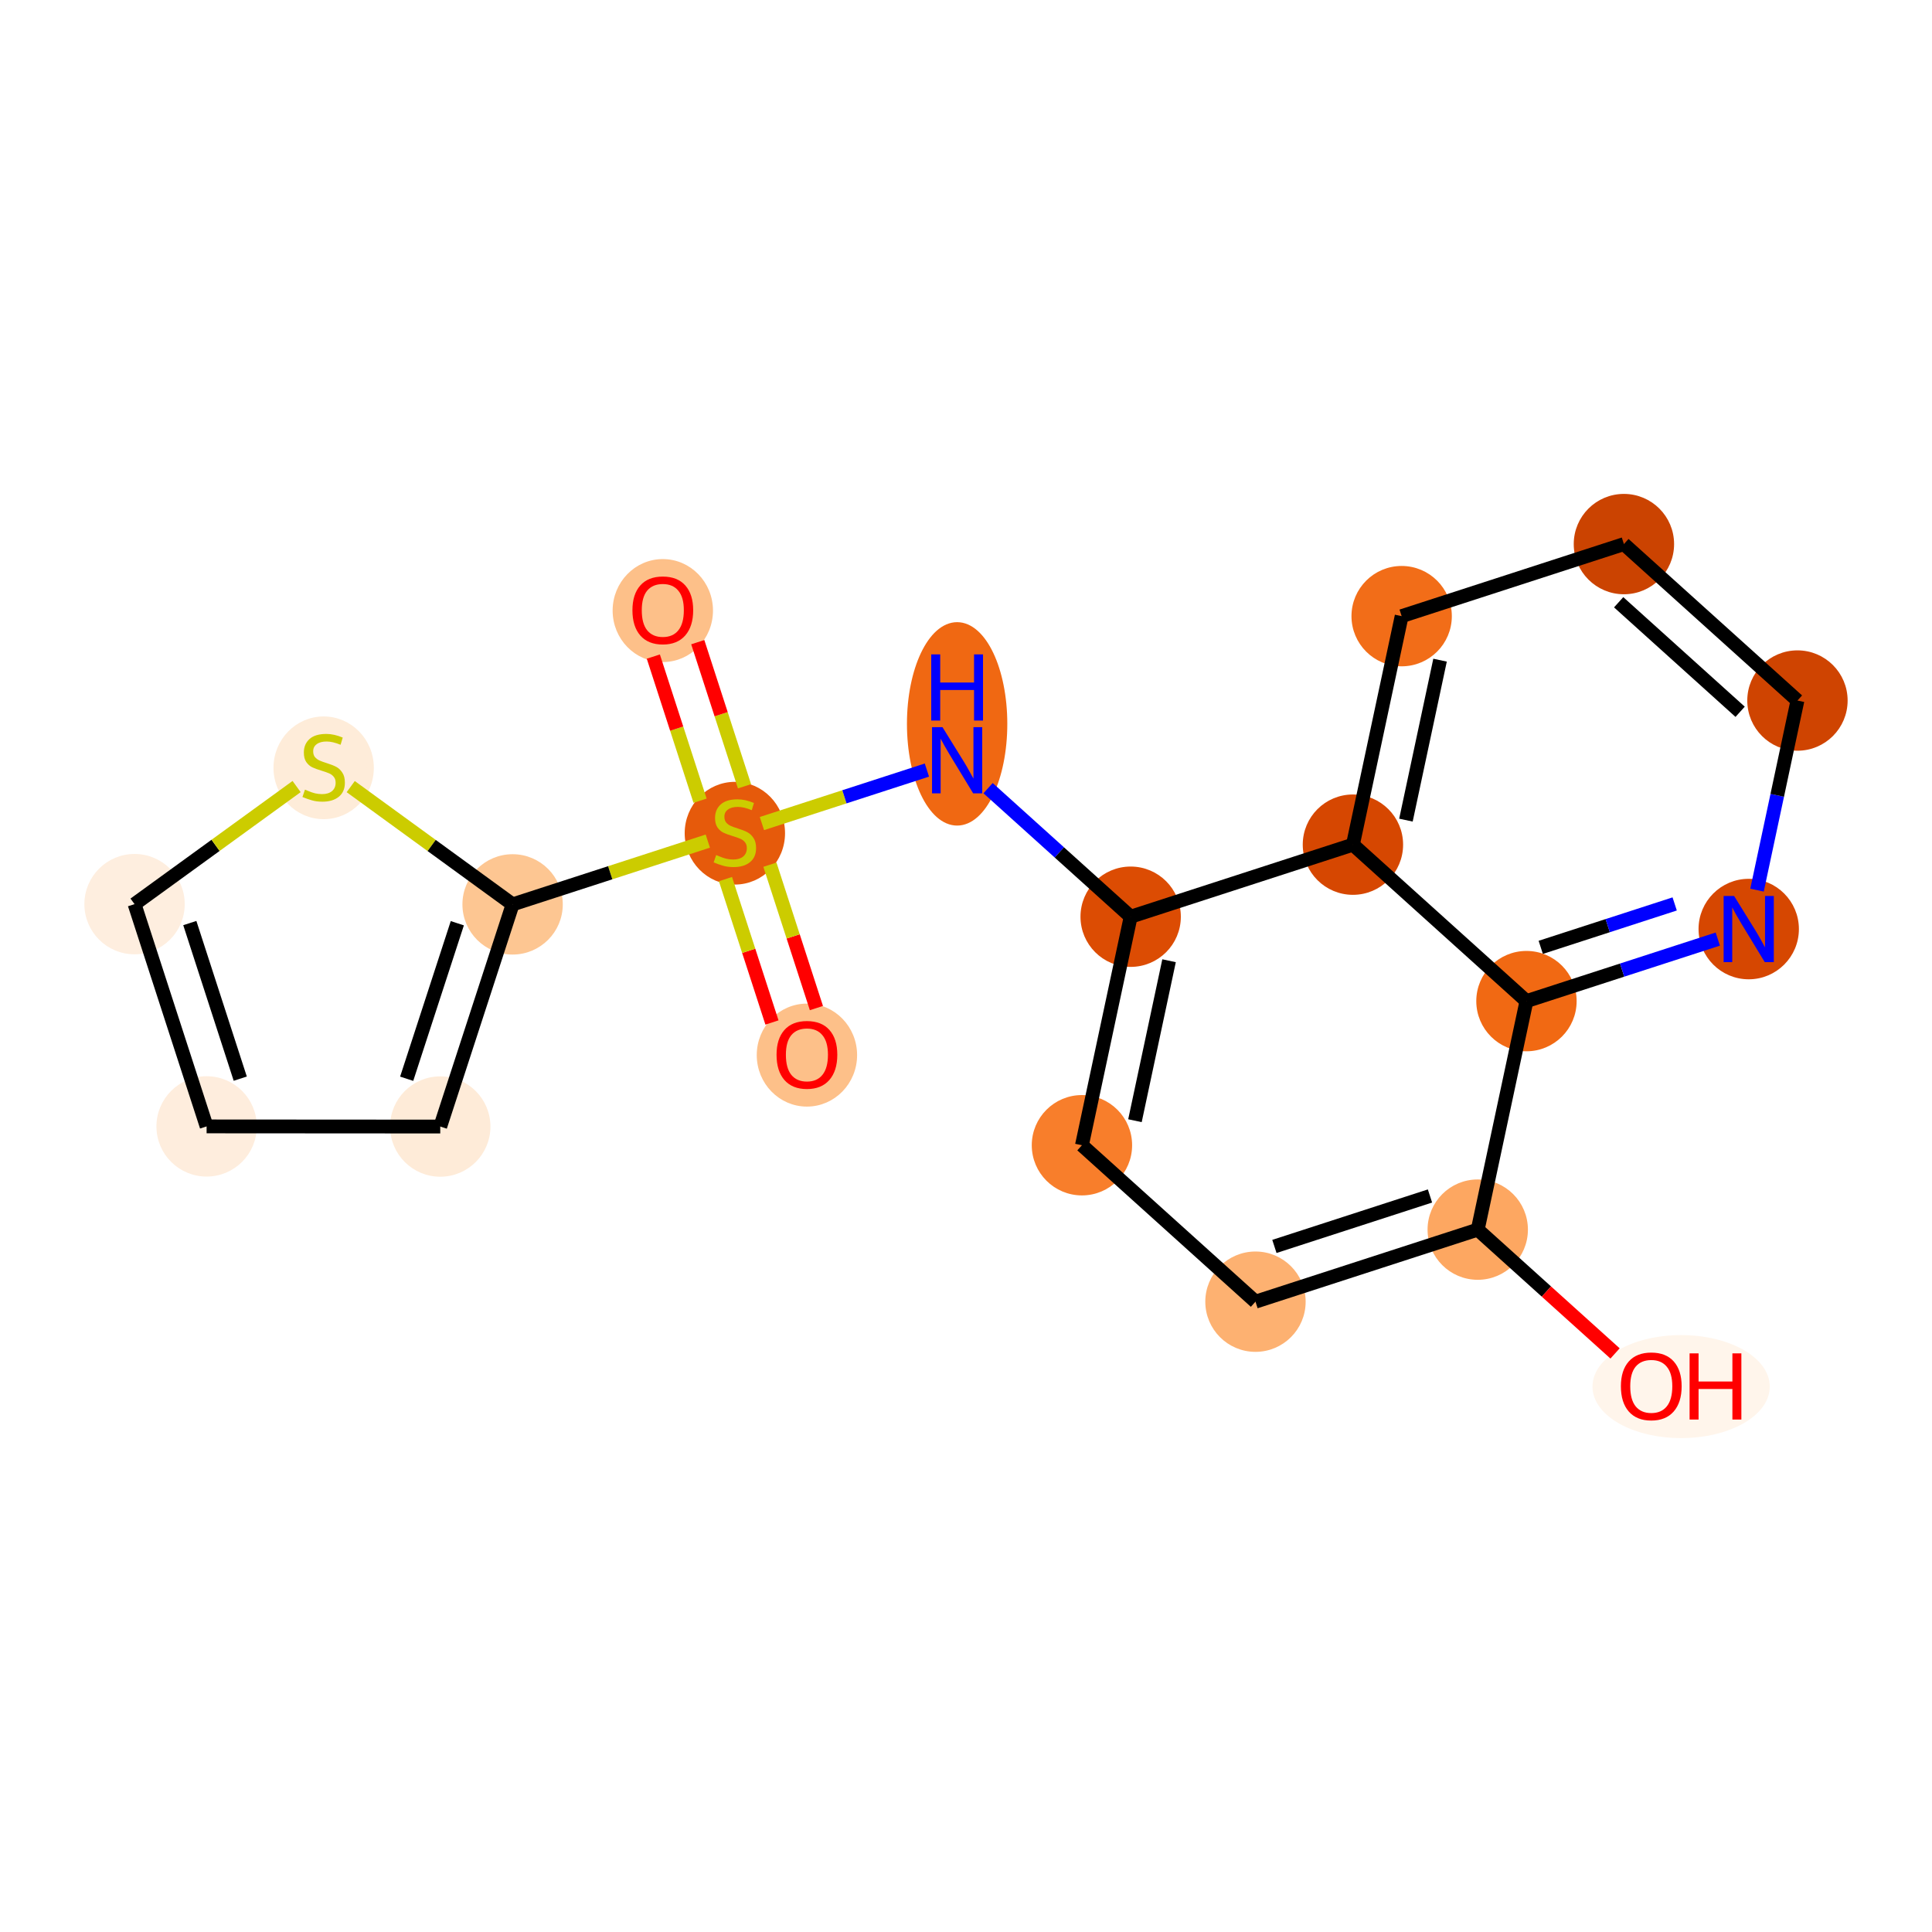 <?xml version='1.0' encoding='iso-8859-1'?>
<svg version='1.1' baseProfile='full'
              xmlns='http://www.w3.org/2000/svg'
                      xmlns:rdkit='http://www.rdkit.org/xml'
                      xmlns:xlink='http://www.w3.org/1999/xlink'
                  xml:space='preserve'
width='280px' height='280px' viewBox='0 0 280 280'>
<!-- END OF HEADER -->
<rect style='opacity:1.0;fill:#FFFFFF;stroke:none' width='280' height='280' x='0' y='0'> </rect>
<ellipse cx='116.946' cy='152.913' rx='6.772' ry='6.963'  style='fill:#FDC089;fill-rule:evenodd;stroke:#FDC089;stroke-width:1.0px;stroke-linecap:butt;stroke-linejoin:miter;stroke-opacity:1' />
<ellipse cx='106.502' cy='120.755' rx='6.772' ry='6.944'  style='fill:#E65A0B;fill-rule:evenodd;stroke:#E65A0B;stroke-width:1.0px;stroke-linecap:butt;stroke-linejoin:miter;stroke-opacity:1' />
<ellipse cx='96.059' cy='88.489' rx='6.772' ry='6.963'  style='fill:#FDC089;fill-rule:evenodd;stroke:#FDC089;stroke-width:1.0px;stroke-linecap:butt;stroke-linejoin:miter;stroke-opacity:1' />
<ellipse cx='138.714' cy='104.909' rx='6.772' ry='14.24'  style='fill:#F06812;fill-rule:evenodd;stroke:#F06812;stroke-width:1.0px;stroke-linecap:butt;stroke-linejoin:miter;stroke-opacity:1' />
<ellipse cx='163.864' cy='132.858' rx='6.772' ry='6.772'  style='fill:#DC4C03;fill-rule:evenodd;stroke:#DC4C03;stroke-width:1.0px;stroke-linecap:butt;stroke-linejoin:miter;stroke-opacity:1' />
<ellipse cx='156.803' cy='165.976' rx='6.772' ry='6.772'  style='fill:#F87E2B;fill-rule:evenodd;stroke:#F87E2B;stroke-width:1.0px;stroke-linecap:butt;stroke-linejoin:miter;stroke-opacity:1' />
<ellipse cx='181.953' cy='188.65' rx='6.772' ry='6.772'  style='fill:#FDB171;fill-rule:evenodd;stroke:#FDB171;stroke-width:1.0px;stroke-linecap:butt;stroke-linejoin:miter;stroke-opacity:1' />
<ellipse cx='214.165' cy='178.207' rx='6.772' ry='6.772'  style='fill:#FDA761;fill-rule:evenodd;stroke:#FDA761;stroke-width:1.0px;stroke-linecap:butt;stroke-linejoin:miter;stroke-opacity:1' />
<ellipse cx='243.642' cy='200.956' rx='12.346' ry='6.963'  style='fill:#FFF5EB;fill-rule:evenodd;stroke:#FFF5EB;stroke-width:1.0px;stroke-linecap:butt;stroke-linejoin:miter;stroke-opacity:1' />
<ellipse cx='221.226' cy='145.089' rx='6.772' ry='6.772'  style='fill:#F16913;fill-rule:evenodd;stroke:#F16913;stroke-width:1.0px;stroke-linecap:butt;stroke-linejoin:miter;stroke-opacity:1' />
<ellipse cx='253.438' cy='134.646' rx='6.772' ry='6.781'  style='fill:#D64701;fill-rule:evenodd;stroke:#D64701;stroke-width:1.0px;stroke-linecap:butt;stroke-linejoin:miter;stroke-opacity:1' />
<ellipse cx='260.5' cy='101.528' rx='6.772' ry='6.772'  style='fill:#CF4401;fill-rule:evenodd;stroke:#CF4401;stroke-width:1.0px;stroke-linecap:butt;stroke-linejoin:miter;stroke-opacity:1' />
<ellipse cx='235.35' cy='78.853' rx='6.772' ry='6.772'  style='fill:#CB4301;fill-rule:evenodd;stroke:#CB4301;stroke-width:1.0px;stroke-linecap:butt;stroke-linejoin:miter;stroke-opacity:1' />
<ellipse cx='203.138' cy='89.296' rx='6.772' ry='6.772'  style='fill:#F26D18;fill-rule:evenodd;stroke:#F26D18;stroke-width:1.0px;stroke-linecap:butt;stroke-linejoin:miter;stroke-opacity:1' />
<ellipse cx='196.076' cy='122.414' rx='6.772' ry='6.772'  style='fill:#D64701;fill-rule:evenodd;stroke:#D64701;stroke-width:1.0px;stroke-linecap:butt;stroke-linejoin:miter;stroke-opacity:1' />
<ellipse cx='74.29' cy='131.07' rx='6.772' ry='6.772'  style='fill:#FDC692;fill-rule:evenodd;stroke:#FDC692;stroke-width:1.0px;stroke-linecap:butt;stroke-linejoin:miter;stroke-opacity:1' />
<ellipse cx='63.806' cy='163.268' rx='6.772' ry='6.772'  style='fill:#FEEBD8;fill-rule:evenodd;stroke:#FEEBD8;stroke-width:1.0px;stroke-linecap:butt;stroke-linejoin:miter;stroke-opacity:1' />
<ellipse cx='29.943' cy='163.246' rx='6.772' ry='6.772'  style='fill:#FEEDDD;fill-rule:evenodd;stroke:#FEEDDD;stroke-width:1.0px;stroke-linecap:butt;stroke-linejoin:miter;stroke-opacity:1' />
<ellipse cx='19.5' cy='131.034' rx='6.772' ry='6.772'  style='fill:#FEEEDF;fill-rule:evenodd;stroke:#FEEEDF;stroke-width:1.0px;stroke-linecap:butt;stroke-linejoin:miter;stroke-opacity:1' />
<ellipse cx='46.908' cy='111.277' rx='6.772' ry='6.944'  style='fill:#FEECD9;fill-rule:evenodd;stroke:#FEECD9;stroke-width:1.0px;stroke-linecap:butt;stroke-linejoin:miter;stroke-opacity:1' />
<path class='bond-0 atom-0 atom-1' d='M 118.32,146.098 L 114.952,135.708' style='fill:none;fill-rule:evenodd;stroke:#FF0000;stroke-width:2.0px;stroke-linecap:butt;stroke-linejoin:miter;stroke-opacity:1' />
<path class='bond-0 atom-0 atom-1' d='M 114.952,135.708 L 111.583,125.318' style='fill:none;fill-rule:evenodd;stroke:#CCCC00;stroke-width:2.0px;stroke-linecap:butt;stroke-linejoin:miter;stroke-opacity:1' />
<path class='bond-0 atom-0 atom-1' d='M 111.878,148.187 L 108.509,137.797' style='fill:none;fill-rule:evenodd;stroke:#FF0000;stroke-width:2.0px;stroke-linecap:butt;stroke-linejoin:miter;stroke-opacity:1' />
<path class='bond-0 atom-0 atom-1' d='M 108.509,137.797 L 105.141,127.406' style='fill:none;fill-rule:evenodd;stroke:#CCCC00;stroke-width:2.0px;stroke-linecap:butt;stroke-linejoin:miter;stroke-opacity:1' />
<path class='bond-1 atom-1 atom-2' d='M 107.899,113.954 L 104.513,103.51' style='fill:none;fill-rule:evenodd;stroke:#CCCC00;stroke-width:2.0px;stroke-linecap:butt;stroke-linejoin:miter;stroke-opacity:1' />
<path class='bond-1 atom-1 atom-2' d='M 104.513,103.51 L 101.127,93.067' style='fill:none;fill-rule:evenodd;stroke:#FF0000;stroke-width:2.0px;stroke-linecap:butt;stroke-linejoin:miter;stroke-opacity:1' />
<path class='bond-1 atom-1 atom-2' d='M 101.457,116.043 L 98.071,105.599' style='fill:none;fill-rule:evenodd;stroke:#CCCC00;stroke-width:2.0px;stroke-linecap:butt;stroke-linejoin:miter;stroke-opacity:1' />
<path class='bond-1 atom-1 atom-2' d='M 98.071,105.599 L 94.685,95.156' style='fill:none;fill-rule:evenodd;stroke:#FF0000;stroke-width:2.0px;stroke-linecap:butt;stroke-linejoin:miter;stroke-opacity:1' />
<path class='bond-2 atom-1 atom-3' d='M 110.424,119.355 L 122.379,115.479' style='fill:none;fill-rule:evenodd;stroke:#CCCC00;stroke-width:2.0px;stroke-linecap:butt;stroke-linejoin:miter;stroke-opacity:1' />
<path class='bond-2 atom-1 atom-3' d='M 122.379,115.479 L 134.334,111.603' style='fill:none;fill-rule:evenodd;stroke:#0000FF;stroke-width:2.0px;stroke-linecap:butt;stroke-linejoin:miter;stroke-opacity:1' />
<path class='bond-14 atom-1 atom-15' d='M 102.581,121.898 L 88.436,126.484' style='fill:none;fill-rule:evenodd;stroke:#CCCC00;stroke-width:2.0px;stroke-linecap:butt;stroke-linejoin:miter;stroke-opacity:1' />
<path class='bond-14 atom-1 atom-15' d='M 88.436,126.484 L 74.29,131.07' style='fill:none;fill-rule:evenodd;stroke:#000000;stroke-width:2.0px;stroke-linecap:butt;stroke-linejoin:miter;stroke-opacity:1' />
<path class='bond-3 atom-3 atom-4' d='M 143.198,114.225 L 153.531,123.541' style='fill:none;fill-rule:evenodd;stroke:#0000FF;stroke-width:2.0px;stroke-linecap:butt;stroke-linejoin:miter;stroke-opacity:1' />
<path class='bond-3 atom-3 atom-4' d='M 153.531,123.541 L 163.864,132.858' style='fill:none;fill-rule:evenodd;stroke:#000000;stroke-width:2.0px;stroke-linecap:butt;stroke-linejoin:miter;stroke-opacity:1' />
<path class='bond-4 atom-4 atom-5' d='M 163.864,132.858 L 156.803,165.976' style='fill:none;fill-rule:evenodd;stroke:#000000;stroke-width:2.0px;stroke-linecap:butt;stroke-linejoin:miter;stroke-opacity:1' />
<path class='bond-4 atom-4 atom-5' d='M 169.429,139.238 L 164.486,162.42' style='fill:none;fill-rule:evenodd;stroke:#000000;stroke-width:2.0px;stroke-linecap:butt;stroke-linejoin:miter;stroke-opacity:1' />
<path class='bond-19 atom-14 atom-4' d='M 196.076,122.414 L 163.864,132.858' style='fill:none;fill-rule:evenodd;stroke:#000000;stroke-width:2.0px;stroke-linecap:butt;stroke-linejoin:miter;stroke-opacity:1' />
<path class='bond-5 atom-5 atom-6' d='M 156.803,165.976 L 181.953,188.65' style='fill:none;fill-rule:evenodd;stroke:#000000;stroke-width:2.0px;stroke-linecap:butt;stroke-linejoin:miter;stroke-opacity:1' />
<path class='bond-6 atom-6 atom-7' d='M 181.953,188.65 L 214.165,178.207' style='fill:none;fill-rule:evenodd;stroke:#000000;stroke-width:2.0px;stroke-linecap:butt;stroke-linejoin:miter;stroke-opacity:1' />
<path class='bond-6 atom-6 atom-7' d='M 184.696,180.642 L 207.244,173.331' style='fill:none;fill-rule:evenodd;stroke:#000000;stroke-width:2.0px;stroke-linecap:butt;stroke-linejoin:miter;stroke-opacity:1' />
<path class='bond-7 atom-7 atom-8' d='M 214.165,178.207 L 224.115,187.178' style='fill:none;fill-rule:evenodd;stroke:#000000;stroke-width:2.0px;stroke-linecap:butt;stroke-linejoin:miter;stroke-opacity:1' />
<path class='bond-7 atom-7 atom-8' d='M 224.115,187.178 L 234.066,196.15' style='fill:none;fill-rule:evenodd;stroke:#FF0000;stroke-width:2.0px;stroke-linecap:butt;stroke-linejoin:miter;stroke-opacity:1' />
<path class='bond-8 atom-7 atom-9' d='M 214.165,178.207 L 221.226,145.089' style='fill:none;fill-rule:evenodd;stroke:#000000;stroke-width:2.0px;stroke-linecap:butt;stroke-linejoin:miter;stroke-opacity:1' />
<path class='bond-9 atom-9 atom-10' d='M 221.226,145.089 L 235.091,140.594' style='fill:none;fill-rule:evenodd;stroke:#000000;stroke-width:2.0px;stroke-linecap:butt;stroke-linejoin:miter;stroke-opacity:1' />
<path class='bond-9 atom-9 atom-10' d='M 235.091,140.594 L 248.955,136.099' style='fill:none;fill-rule:evenodd;stroke:#0000FF;stroke-width:2.0px;stroke-linecap:butt;stroke-linejoin:miter;stroke-opacity:1' />
<path class='bond-9 atom-9 atom-10' d='M 223.297,137.298 L 233.002,134.152' style='fill:none;fill-rule:evenodd;stroke:#000000;stroke-width:2.0px;stroke-linecap:butt;stroke-linejoin:miter;stroke-opacity:1' />
<path class='bond-9 atom-9 atom-10' d='M 233.002,134.152 L 242.707,131.005' style='fill:none;fill-rule:evenodd;stroke:#0000FF;stroke-width:2.0px;stroke-linecap:butt;stroke-linejoin:miter;stroke-opacity:1' />
<path class='bond-21 atom-14 atom-9' d='M 196.076,122.414 L 221.226,145.089' style='fill:none;fill-rule:evenodd;stroke:#000000;stroke-width:2.0px;stroke-linecap:butt;stroke-linejoin:miter;stroke-opacity:1' />
<path class='bond-10 atom-10 atom-11' d='M 254.641,129.004 L 257.571,115.266' style='fill:none;fill-rule:evenodd;stroke:#0000FF;stroke-width:2.0px;stroke-linecap:butt;stroke-linejoin:miter;stroke-opacity:1' />
<path class='bond-10 atom-10 atom-11' d='M 257.571,115.266 L 260.5,101.528' style='fill:none;fill-rule:evenodd;stroke:#000000;stroke-width:2.0px;stroke-linecap:butt;stroke-linejoin:miter;stroke-opacity:1' />
<path class='bond-11 atom-11 atom-12' d='M 260.5,101.528 L 235.35,78.853' style='fill:none;fill-rule:evenodd;stroke:#000000;stroke-width:2.0px;stroke-linecap:butt;stroke-linejoin:miter;stroke-opacity:1' />
<path class='bond-11 atom-11 atom-12' d='M 252.193,103.157 L 234.588,87.284' style='fill:none;fill-rule:evenodd;stroke:#000000;stroke-width:2.0px;stroke-linecap:butt;stroke-linejoin:miter;stroke-opacity:1' />
<path class='bond-12 atom-12 atom-13' d='M 235.35,78.853 L 203.138,89.296' style='fill:none;fill-rule:evenodd;stroke:#000000;stroke-width:2.0px;stroke-linecap:butt;stroke-linejoin:miter;stroke-opacity:1' />
<path class='bond-13 atom-13 atom-14' d='M 203.138,89.296 L 196.076,122.414' style='fill:none;fill-rule:evenodd;stroke:#000000;stroke-width:2.0px;stroke-linecap:butt;stroke-linejoin:miter;stroke-opacity:1' />
<path class='bond-13 atom-13 atom-14' d='M 208.703,95.677 L 203.759,118.859' style='fill:none;fill-rule:evenodd;stroke:#000000;stroke-width:2.0px;stroke-linecap:butt;stroke-linejoin:miter;stroke-opacity:1' />
<path class='bond-15 atom-15 atom-16' d='M 74.29,131.07 L 63.806,163.268' style='fill:none;fill-rule:evenodd;stroke:#000000;stroke-width:2.0px;stroke-linecap:butt;stroke-linejoin:miter;stroke-opacity:1' />
<path class='bond-15 atom-15 atom-16' d='M 66.278,133.802 L 58.939,156.341' style='fill:none;fill-rule:evenodd;stroke:#000000;stroke-width:2.0px;stroke-linecap:butt;stroke-linejoin:miter;stroke-opacity:1' />
<path class='bond-20 atom-19 atom-15' d='M 50.829,114.001 L 62.56,122.535' style='fill:none;fill-rule:evenodd;stroke:#CCCC00;stroke-width:2.0px;stroke-linecap:butt;stroke-linejoin:miter;stroke-opacity:1' />
<path class='bond-20 atom-19 atom-15' d='M 62.56,122.535 L 74.29,131.07' style='fill:none;fill-rule:evenodd;stroke:#000000;stroke-width:2.0px;stroke-linecap:butt;stroke-linejoin:miter;stroke-opacity:1' />
<path class='bond-16 atom-16 atom-17' d='M 63.806,163.268 L 29.943,163.246' style='fill:none;fill-rule:evenodd;stroke:#000000;stroke-width:2.0px;stroke-linecap:butt;stroke-linejoin:miter;stroke-opacity:1' />
<path class='bond-17 atom-17 atom-18' d='M 29.943,163.246 L 19.5,131.034' style='fill:none;fill-rule:evenodd;stroke:#000000;stroke-width:2.0px;stroke-linecap:butt;stroke-linejoin:miter;stroke-opacity:1' />
<path class='bond-17 atom-17 atom-18' d='M 34.819,156.326 L 27.509,133.777' style='fill:none;fill-rule:evenodd;stroke:#000000;stroke-width:2.0px;stroke-linecap:butt;stroke-linejoin:miter;stroke-opacity:1' />
<path class='bond-18 atom-18 atom-19' d='M 19.5,131.034 L 31.243,122.514' style='fill:none;fill-rule:evenodd;stroke:#000000;stroke-width:2.0px;stroke-linecap:butt;stroke-linejoin:miter;stroke-opacity:1' />
<path class='bond-18 atom-18 atom-19' d='M 31.243,122.514 L 42.987,113.993' style='fill:none;fill-rule:evenodd;stroke:#CCCC00;stroke-width:2.0px;stroke-linecap:butt;stroke-linejoin:miter;stroke-opacity:1' />
<path  class='atom-0' d='M 112.544 152.865
Q 112.544 150.563, 113.681 149.276
Q 114.819 147.989, 116.946 147.989
Q 119.072 147.989, 120.21 149.276
Q 121.348 150.563, 121.348 152.865
Q 121.348 155.195, 120.196 156.522
Q 119.045 157.836, 116.946 157.836
Q 114.833 157.836, 113.681 156.522
Q 112.544 155.209, 112.544 152.865
M 116.946 156.753
Q 118.409 156.753, 119.194 155.777
Q 119.993 154.789, 119.993 152.865
Q 119.993 150.983, 119.194 150.034
Q 118.409 149.073, 116.946 149.073
Q 115.483 149.073, 114.684 150.021
Q 113.898 150.969, 113.898 152.865
Q 113.898 154.802, 114.684 155.777
Q 115.483 156.753, 116.946 156.753
' fill='#FF0000'/>
<path  class='atom-1' d='M 103.793 123.918
Q 103.902 123.958, 104.349 124.148
Q 104.796 124.338, 105.283 124.46
Q 105.785 124.568, 106.272 124.568
Q 107.18 124.568, 107.708 124.134
Q 108.236 123.687, 108.236 122.915
Q 108.236 122.387, 107.965 122.062
Q 107.708 121.737, 107.302 121.561
Q 106.895 121.385, 106.218 121.182
Q 105.365 120.924, 104.85 120.68
Q 104.349 120.437, 103.983 119.922
Q 103.631 119.407, 103.631 118.54
Q 103.631 117.335, 104.444 116.59
Q 105.27 115.845, 106.895 115.845
Q 108.006 115.845, 109.266 116.373
L 108.954 117.416
Q 107.803 116.942, 106.936 116.942
Q 106.001 116.942, 105.487 117.335
Q 104.972 117.714, 104.985 118.378
Q 104.985 118.893, 105.243 119.204
Q 105.514 119.516, 105.893 119.692
Q 106.286 119.868, 106.936 120.071
Q 107.803 120.342, 108.317 120.613
Q 108.832 120.884, 109.198 121.439
Q 109.577 121.981, 109.577 122.915
Q 109.577 124.243, 108.683 124.961
Q 107.803 125.665, 106.326 125.665
Q 105.473 125.665, 104.823 125.475
Q 104.186 125.299, 103.428 124.988
L 103.793 123.918
' fill='#CCCC00'/>
<path  class='atom-2' d='M 91.657 88.442
Q 91.657 86.139, 92.795 84.852
Q 93.933 83.565, 96.059 83.565
Q 98.186 83.565, 99.323 84.852
Q 100.461 86.139, 100.461 88.442
Q 100.461 90.771, 99.31 92.099
Q 98.159 93.412, 96.059 93.412
Q 93.946 93.412, 92.795 92.099
Q 91.657 90.785, 91.657 88.442
M 96.059 92.329
Q 97.522 92.329, 98.308 91.354
Q 99.107 90.365, 99.107 88.442
Q 99.107 86.559, 98.308 85.611
Q 97.522 84.649, 96.059 84.649
Q 94.596 84.649, 93.797 85.597
Q 93.011 86.545, 93.011 88.442
Q 93.011 90.378, 93.797 91.354
Q 94.596 92.329, 96.059 92.329
' fill='#FF0000'/>
<path  class='atom-3' d='M 136.595 105.388
L 139.737 110.467
Q 140.049 110.969, 140.55 111.876
Q 141.051 112.784, 141.078 112.838
L 141.078 105.388
L 142.351 105.388
L 142.351 114.978
L 141.037 114.978
L 137.665 109.424
Q 137.272 108.774, 136.852 108.029
Q 136.446 107.284, 136.324 107.054
L 136.324 114.978
L 135.077 114.978
L 135.077 105.388
L 136.595 105.388
' fill='#0000FF'/>
<path  class='atom-3' d='M 134.962 94.839
L 136.263 94.839
L 136.263 98.916
L 141.166 98.916
L 141.166 94.839
L 142.466 94.839
L 142.466 104.429
L 141.166 104.429
L 141.166 100
L 136.263 100
L 136.263 104.429
L 134.962 104.429
L 134.962 94.839
' fill='#0000FF'/>
<path  class='atom-8' d='M 234.913 200.909
Q 234.913 198.606, 236.05 197.319
Q 237.188 196.033, 239.315 196.033
Q 241.441 196.033, 242.579 197.319
Q 243.717 198.606, 243.717 200.909
Q 243.717 203.239, 242.566 204.566
Q 241.414 205.88, 239.315 205.88
Q 237.202 205.88, 236.05 204.566
Q 234.913 203.252, 234.913 200.909
M 239.315 204.796
Q 240.778 204.796, 241.563 203.821
Q 242.362 202.832, 242.362 200.909
Q 242.362 199.026, 241.563 198.078
Q 240.778 197.116, 239.315 197.116
Q 237.852 197.116, 237.053 198.064
Q 236.267 199.013, 236.267 200.909
Q 236.267 202.846, 237.053 203.821
Q 237.852 204.796, 239.315 204.796
' fill='#FF0000'/>
<path  class='atom-8' d='M 244.868 196.141
L 246.169 196.141
L 246.169 200.218
L 251.072 200.218
L 251.072 196.141
L 252.372 196.141
L 252.372 205.731
L 251.072 205.731
L 251.072 201.302
L 246.169 201.302
L 246.169 205.731
L 244.868 205.731
L 244.868 196.141
' fill='#FF0000'/>
<path  class='atom-10' d='M 251.319 129.851
L 254.461 134.93
Q 254.773 135.431, 255.274 136.339
Q 255.775 137.246, 255.802 137.301
L 255.802 129.851
L 257.075 129.851
L 257.075 139.441
L 255.761 139.441
L 252.389 133.887
Q 251.996 133.237, 251.576 132.492
Q 251.17 131.747, 251.048 131.517
L 251.048 139.441
L 249.802 139.441
L 249.802 129.851
L 251.319 129.851
' fill='#0000FF'/>
<path  class='atom-19' d='M 44.199 114.439
Q 44.307 114.48, 44.754 114.67
Q 45.201 114.859, 45.689 114.981
Q 46.19 115.09, 46.678 115.09
Q 47.585 115.09, 48.114 114.656
Q 48.642 114.209, 48.642 113.437
Q 48.642 112.909, 48.371 112.584
Q 48.114 112.259, 47.707 112.083
Q 47.301 111.907, 46.623 111.703
Q 45.77 111.446, 45.255 111.202
Q 44.754 110.958, 44.389 110.444
Q 44.036 109.929, 44.036 109.062
Q 44.036 107.857, 44.849 107.112
Q 45.675 106.367, 47.301 106.367
Q 48.411 106.367, 49.671 106.895
L 49.36 107.938
Q 48.208 107.464, 47.341 107.464
Q 46.407 107.464, 45.892 107.857
Q 45.377 108.236, 45.391 108.9
Q 45.391 109.414, 45.648 109.726
Q 45.919 110.037, 46.298 110.213
Q 46.691 110.389, 47.341 110.593
Q 48.208 110.864, 48.723 111.134
Q 49.238 111.405, 49.603 111.961
Q 49.983 112.502, 49.983 113.437
Q 49.983 114.765, 49.089 115.482
Q 48.208 116.187, 46.732 116.187
Q 45.879 116.187, 45.228 115.997
Q 44.592 115.821, 43.833 115.509
L 44.199 114.439
' fill='#CCCC00'/>
</svg>
